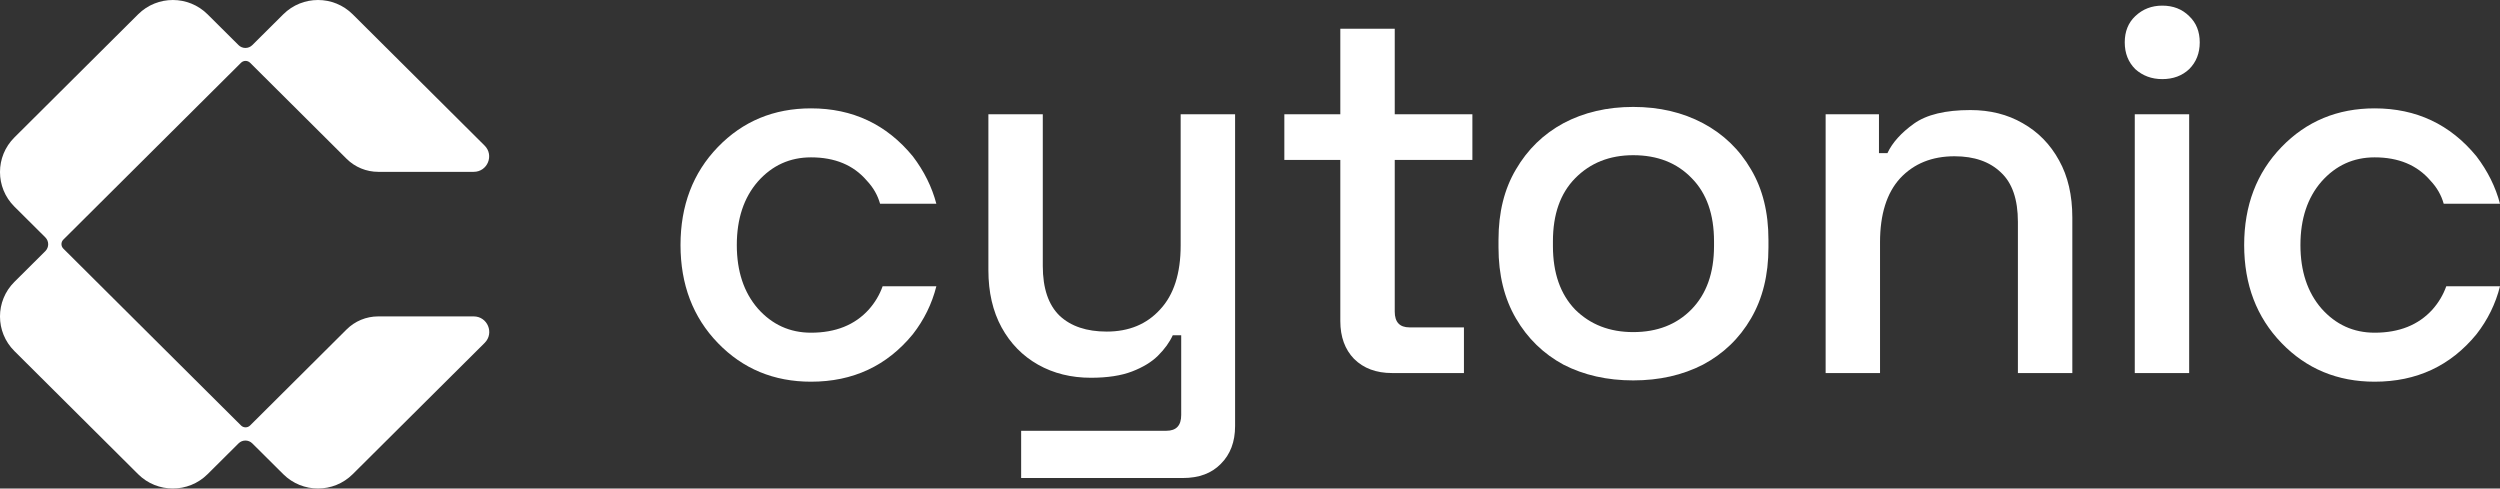 <svg width="87" height="17" viewBox="0 0 87 17" fill="none" xmlns="http://www.w3.org/2000/svg">
<rect x="0" y="0" width="87" height="17" fill="#333333" stroke="none"/>
<path fill-rule="evenodd" clip-rule="evenodd" d="M16.485 11.011H13.161C12.745 11.011 12.352 11.175 12.06 11.466L8.703 14.807C8.616 14.893 8.475 14.893 8.388 14.807L2.204 8.652C2.117 8.566 2.117 8.425 2.204 8.339L8.388 2.184C8.475 2.098 8.616 2.098 8.703 2.184L12.06 5.525C12.352 5.816 12.749 5.98 13.161 5.98H16.485C16.965 5.98 17.203 5.402 16.864 5.066L12.274 0.498C11.608 -0.166 10.525 -0.166 9.858 0.498L8.78 1.57C8.648 1.702 8.433 1.702 8.301 1.57L7.223 0.498C6.556 -0.166 5.474 -0.166 4.807 0.498L0.5 4.784C-0.167 5.448 -0.167 6.525 0.5 7.189L1.578 8.261C1.71 8.393 1.71 8.607 1.578 8.739L0.5 9.811C-0.167 10.475 -0.167 11.552 0.5 12.216L4.807 16.502C5.474 17.166 6.556 17.166 7.223 16.502L8.301 15.43C8.433 15.298 8.648 15.298 8.78 15.43L9.858 16.502C10.525 17.166 11.608 17.166 12.274 16.502L16.869 11.93C17.207 11.589 16.965 11.011 16.485 11.011Z" fill="white"/>
<path d="M74.29 12.982V3.977H76.183V12.982H74.29ZM75.246 2.753C74.878 2.753 74.566 2.637 74.308 2.406C74.063 2.162 73.941 1.852 73.941 1.474C73.941 1.097 74.063 0.792 74.308 0.561C74.566 0.317 74.878 0.196 75.246 0.196C75.626 0.196 75.938 0.317 76.183 0.561C76.428 0.792 76.551 1.097 76.551 1.474C76.551 1.852 76.428 2.162 76.183 2.406C75.938 2.637 75.626 2.753 75.246 2.753Z" fill="white"/>
<path d="M63.532 12.982V3.976H65.388V5.328H65.683C65.854 4.963 66.161 4.622 66.602 4.305C67.043 3.989 67.699 3.83 68.569 3.83C69.255 3.83 69.862 3.982 70.389 4.287C70.928 4.591 71.351 5.024 71.657 5.584C71.963 6.132 72.117 6.795 72.117 7.575V12.982H70.223V7.721C70.223 6.942 70.027 6.369 69.635 6.004C69.243 5.626 68.704 5.438 68.017 5.438C67.233 5.438 66.602 5.693 66.124 6.205C65.658 6.716 65.425 7.459 65.425 8.433V12.982H63.532Z" fill="white"/>
<path d="M56.836 13.238C55.929 13.238 55.12 13.055 54.409 12.69C53.711 12.312 53.159 11.776 52.755 11.082C52.35 10.388 52.148 9.566 52.148 8.616V8.342C52.148 7.392 52.35 6.577 52.755 5.895C53.159 5.201 53.711 4.665 54.409 4.287C55.12 3.91 55.929 3.721 56.836 3.721C57.743 3.721 58.552 3.91 59.263 4.287C59.973 4.665 60.531 5.201 60.935 5.895C61.34 6.577 61.542 7.392 61.542 8.342V8.616C61.542 9.566 61.34 10.388 60.935 11.082C60.531 11.776 59.973 12.312 59.263 12.69C58.552 13.055 57.743 13.238 56.836 13.238ZM56.836 11.557C57.669 11.557 58.343 11.295 58.858 10.772C59.385 10.236 59.648 9.499 59.648 8.562V8.397C59.648 7.459 59.391 6.729 58.876 6.205C58.362 5.669 57.681 5.401 56.836 5.401C56.015 5.401 55.341 5.669 54.814 6.205C54.299 6.729 54.042 7.459 54.042 8.397V8.562C54.042 9.499 54.299 10.236 54.814 10.772C55.341 11.295 56.015 11.557 56.836 11.557Z" fill="white"/>
<path d="M48.445 12.982C47.893 12.982 47.452 12.818 47.121 12.489C46.803 12.16 46.643 11.722 46.643 11.174V5.566H44.695V3.977H46.643V0.999H48.537V3.977H51.239V5.566H48.537V10.845C48.537 11.21 48.708 11.393 49.051 11.393H50.945V12.982H48.445Z" fill="white"/>
<path d="M35.536 16.635V14.991H40.591C40.934 14.991 41.106 14.808 41.106 14.443V11.667H40.812C40.701 11.91 40.53 12.148 40.297 12.379C40.076 12.598 39.776 12.781 39.396 12.927C39.016 13.073 38.538 13.146 37.962 13.146C37.276 13.146 36.663 12.994 36.124 12.69C35.585 12.385 35.162 11.953 34.855 11.393C34.549 10.832 34.396 10.169 34.396 9.402V3.977H36.289V9.255C36.289 10.035 36.486 10.613 36.878 10.991C37.27 11.356 37.815 11.539 38.514 11.539C39.286 11.539 39.905 11.283 40.37 10.772C40.849 10.26 41.087 9.517 41.087 8.543V3.977H42.981V14.827C42.981 15.375 42.816 15.813 42.485 16.142C42.166 16.471 41.725 16.635 41.161 16.635H35.536Z" fill="white"/>
<path d="M24.982 11.937C24.115 11.04 23.682 9.903 23.682 8.527C23.682 7.151 24.115 6.014 24.982 5.117C25.849 4.22 26.929 3.771 28.223 3.771C29.671 3.771 30.852 4.327 31.766 5.44C32.158 5.955 32.431 6.505 32.585 7.091H30.627C30.543 6.792 30.389 6.523 30.163 6.284C29.701 5.745 29.054 5.476 28.223 5.476C27.487 5.476 26.869 5.757 26.371 6.32C25.884 6.882 25.641 7.618 25.641 8.527C25.641 9.436 25.884 10.172 26.371 10.735C26.869 11.297 27.487 11.578 28.223 11.578C29.077 11.578 29.748 11.309 30.235 10.771C30.448 10.531 30.609 10.262 30.715 9.963H32.585C32.431 10.573 32.158 11.129 31.766 11.632C30.864 12.733 29.683 13.283 28.223 13.283C26.929 13.283 25.849 12.834 24.982 11.937Z" fill="white"/>
<path d="M79.397 11.937C78.53 11.04 78.097 9.903 78.097 8.527C78.097 7.151 78.53 6.014 79.397 5.117C80.263 4.22 81.344 3.771 82.637 3.771C84.086 3.771 85.267 4.327 86.181 5.44C86.573 5.955 86.846 6.505 87 7.091H85.041C84.958 6.792 84.804 6.523 84.578 6.284C84.115 5.745 83.468 5.476 82.637 5.476C81.901 5.476 81.284 5.757 80.786 6.32C80.299 6.882 80.055 7.618 80.055 8.527C80.055 9.436 80.299 10.172 80.786 10.735C81.284 11.297 81.901 11.578 82.637 11.578C83.492 11.578 84.163 11.309 84.65 10.771C84.863 10.531 85.023 10.262 85.13 9.963H87C86.846 10.573 86.573 11.129 86.181 11.632C85.279 12.733 84.098 13.283 82.637 13.283C81.344 13.283 80.263 12.834 79.397 11.937Z" fill="white"/>
</svg>
